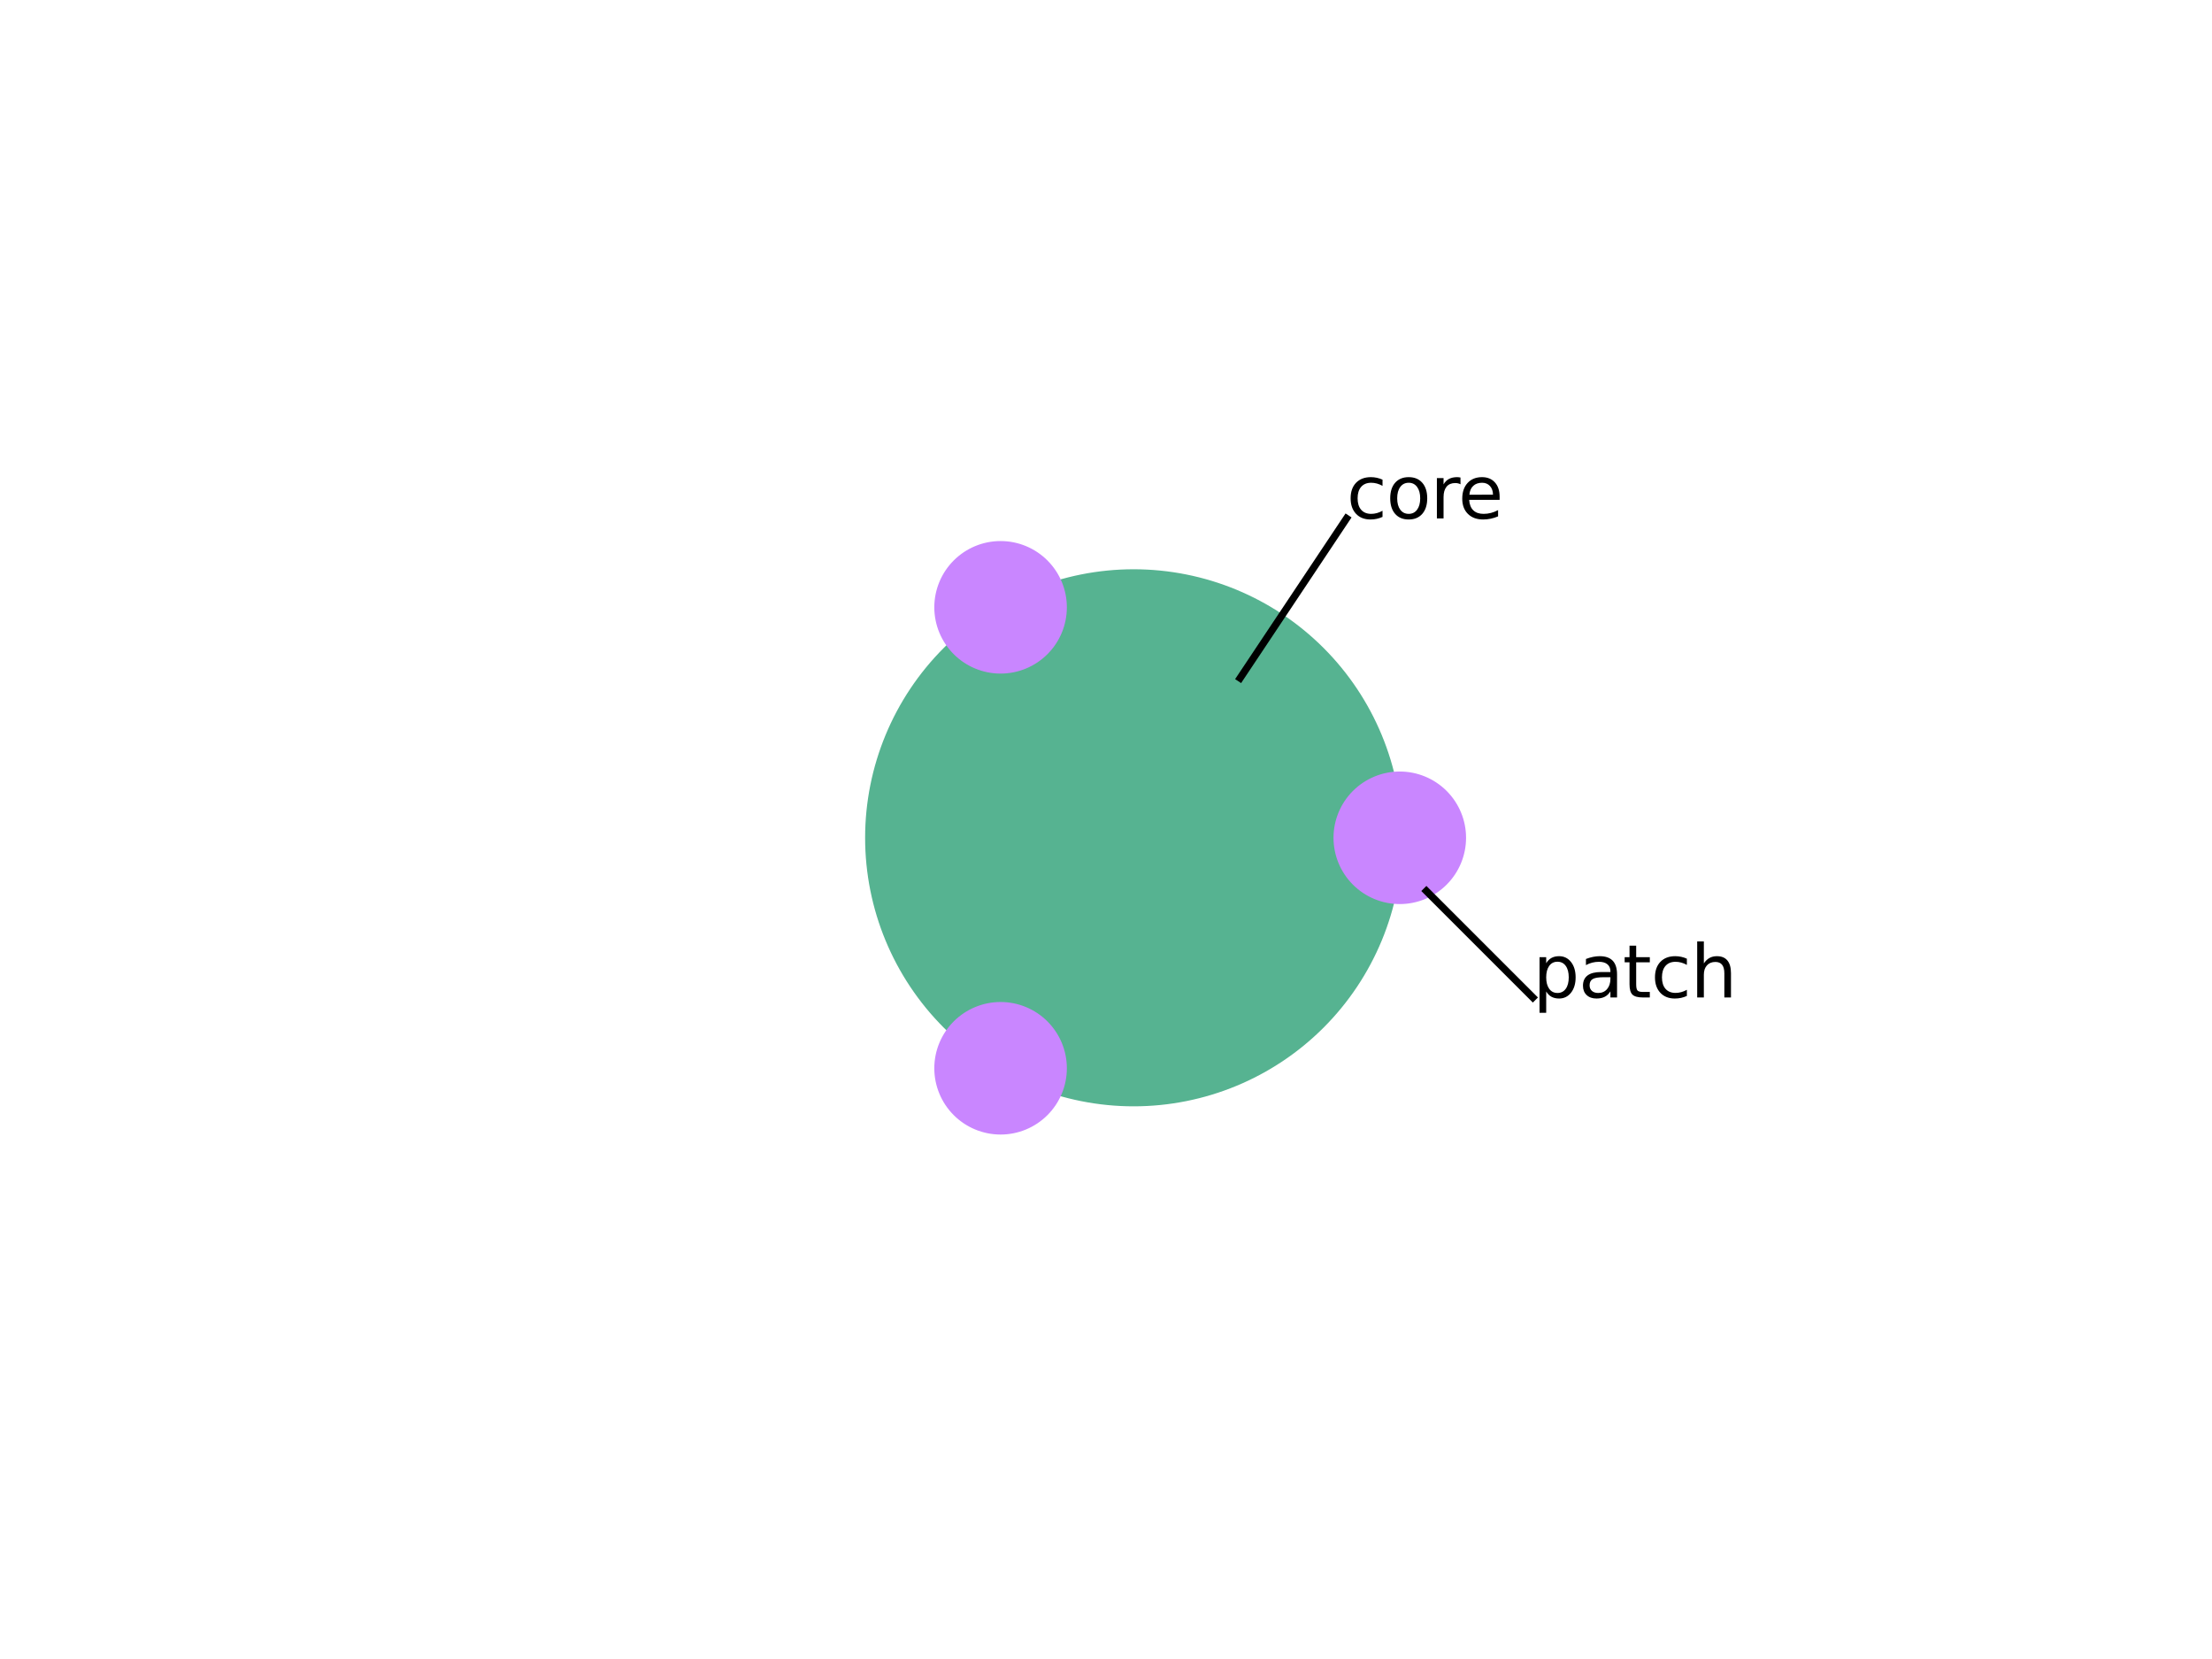 <?xml version="1.0" encoding="utf-8" standalone="no"?>
<!DOCTYPE svg PUBLIC "-//W3C//DTD SVG 1.1//EN"
  "http://www.w3.org/Graphics/SVG/1.1/DTD/svg11.dtd">
<svg xmlns:xlink="http://www.w3.org/1999/xlink" width="460.8pt" height="345.6pt" viewBox="0 0 460.8 345.6" xmlns="http://www.w3.org/2000/svg" version="1.1">
 <defs>
  <style type="text/css">*{stroke-linejoin: round; stroke-linecap: butt}</style>
 </defs>
 <g id="figure_1">
  <g id="patch_1">
   <path d="M 0 345.6 
L 460.8 345.6 
L 460.8 0 
L 0 0 
z
" style="fill: #ffffff"/>
  </g>
  <g id="axes_1">
   <g id="patch_2">
    <path d="M 103.104 307.584 
L 369.216 307.584 
L 369.216 41.472 
L 103.104 41.472 
z
" style="fill: #ffffff"/>
   </g>
   <g id="patch_3">
    <path d="M 236.16 229.968 
C 250.863 229.968 264.966 224.126 275.362 213.73 
C 285.758 203.334 291.6 189.231 291.6 174.528 
C 291.6 159.825 285.758 145.722 275.362 135.326 
C 264.966 124.93 250.863 119.088 236.16 119.088 
C 221.457 119.088 207.354 124.93 196.958 135.326 
C 186.562 145.722 180.72 159.825 180.72 174.528 
C 180.72 189.231 186.562 203.334 196.958 213.73 
C 207.354 224.126 221.457 229.968 236.16 229.968 
z
" clip-path="url(#p5e2c9f856f)" style="fill: #56b391; stroke: #56b391; stroke-linejoin: miter"/>
   </g>
   <g id="patch_4">
    <path d="M 291.6 187.834 
C 295.129 187.834 298.513 186.432 301.008 183.936 
C 303.504 181.441 304.906 178.057 304.906 174.528 
C 304.906 170.999 303.504 167.615 301.008 165.12 
C 298.513 162.624 295.129 161.222 291.6 161.222 
C 288.071 161.222 284.687 162.624 282.192 165.12 
C 279.696 167.615 278.294 170.999 278.294 174.528 
C 278.294 178.057 279.696 181.441 282.192 183.936 
C 284.687 186.432 288.071 187.834 291.6 187.834 
z
" clip-path="url(#p5e2c9f856f)" style="fill: #c986ff; stroke: #c986ff; stroke-linejoin: miter"/>
   </g>
   <g id="patch_5">
    <path d="M 208.44 139.821 
C 211.969 139.821 215.353 138.419 217.848 135.924 
C 220.344 133.429 221.746 130.044 221.746 126.516 
C 221.746 122.987 220.344 119.602 217.848 117.107 
C 215.353 114.612 211.969 113.21 208.44 113.21 
C 204.911 113.21 201.527 114.612 199.032 117.107 
C 196.536 119.602 195.134 122.987 195.134 126.516 
C 195.134 130.044 196.536 133.429 199.032 135.924 
C 201.527 138.419 204.911 139.821 208.44 139.821 
z
" clip-path="url(#p5e2c9f856f)" style="fill: #c986ff; stroke: #c986ff; stroke-linejoin: miter"/>
   </g>
   <g id="patch_6">
    <path d="M 208.44 235.846 
C 211.969 235.846 215.353 234.444 217.848 231.949 
C 220.344 229.454 221.746 226.069 221.746 222.54 
C 221.746 219.012 220.344 215.627 217.848 213.132 
C 215.353 210.637 211.969 209.235 208.44 209.235 
C 204.911 209.235 201.527 210.637 199.032 213.132 
C 196.536 215.627 195.134 219.012 195.134 222.54 
C 195.134 226.069 196.536 229.454 199.032 231.949 
C 201.527 234.444 204.911 235.846 208.44 235.846 
z
" clip-path="url(#p5e2c9f856f)" style="fill: #c986ff; stroke: #c986ff; stroke-linejoin: miter"/>
   </g>
   <g id="matplotlib.axis_1"/>
   <g id="matplotlib.axis_2"/>
   <g id="line2d_1">
    <path d="M 258.336 141.264 
L 280.512 108 
" clip-path="url(#p5e2c9f856f)" style="fill: none; stroke: #000000; stroke-width: 1.5; stroke-linecap: square"/>
   </g>
   <g id="line2d_2">
    <path d="M 297.144 185.616 
L 319.32 207.792 
" clip-path="url(#p5e2c9f856f)" style="fill: none; stroke: #000000; stroke-width: 1.5; stroke-linecap: square"/>
   </g>
   <g id="text_1">
    <!-- core -->
    <g transform="translate(280.512 108) scale(0.15 -0.15)">
     <defs>
      <path id="DejaVuSans-63" d="M 3122 3366 
L 3122 2828 
Q 2878 2963 2633 3030 
Q 2388 3097 2138 3097 
Q 1578 3097 1268 2742 
Q 959 2388 959 1747 
Q 959 1106 1268 751 
Q 1578 397 2138 397 
Q 2388 397 2633 464 
Q 2878 531 3122 666 
L 3122 134 
Q 2881 22 2623 -34 
Q 2366 -91 2075 -91 
Q 1284 -91 818 406 
Q 353 903 353 1747 
Q 353 2603 823 3093 
Q 1294 3584 2113 3584 
Q 2378 3584 2631 3529 
Q 2884 3475 3122 3366 
z
" transform="scale(0.016)"/>
      <path id="DejaVuSans-6f" d="M 1959 3097 
Q 1497 3097 1228 2736 
Q 959 2375 959 1747 
Q 959 1119 1226 758 
Q 1494 397 1959 397 
Q 2419 397 2687 759 
Q 2956 1122 2956 1747 
Q 2956 2369 2687 2733 
Q 2419 3097 1959 3097 
z
M 1959 3584 
Q 2709 3584 3137 3096 
Q 3566 2609 3566 1747 
Q 3566 888 3137 398 
Q 2709 -91 1959 -91 
Q 1206 -91 779 398 
Q 353 888 353 1747 
Q 353 2609 779 3096 
Q 1206 3584 1959 3584 
z
" transform="scale(0.016)"/>
      <path id="DejaVuSans-72" d="M 2631 2963 
Q 2534 3019 2420 3045 
Q 2306 3072 2169 3072 
Q 1681 3072 1420 2755 
Q 1159 2438 1159 1844 
L 1159 0 
L 581 0 
L 581 3500 
L 1159 3500 
L 1159 2956 
Q 1341 3275 1631 3429 
Q 1922 3584 2338 3584 
Q 2397 3584 2469 3576 
Q 2541 3569 2628 3553 
L 2631 2963 
z
" transform="scale(0.016)"/>
      <path id="DejaVuSans-65" d="M 3597 1894 
L 3597 1613 
L 953 1613 
Q 991 1019 1311 708 
Q 1631 397 2203 397 
Q 2534 397 2845 478 
Q 3156 559 3463 722 
L 3463 178 
Q 3153 47 2828 -22 
Q 2503 -91 2169 -91 
Q 1331 -91 842 396 
Q 353 884 353 1716 
Q 353 2575 817 3079 
Q 1281 3584 2069 3584 
Q 2775 3584 3186 3129 
Q 3597 2675 3597 1894 
z
M 3022 2063 
Q 3016 2534 2758 2815 
Q 2500 3097 2075 3097 
Q 1594 3097 1305 2825 
Q 1016 2553 972 2059 
L 3022 2063 
z
" transform="scale(0.016)"/>
     </defs>
     <use xlink:href="#DejaVuSans-63"/>
     <use xlink:href="#DejaVuSans-6f" x="54.98"/>
     <use xlink:href="#DejaVuSans-72" x="116.162"/>
     <use xlink:href="#DejaVuSans-65" x="155.025"/>
    </g>
   </g>
   <g id="text_2">
    <!-- patch -->
    <g transform="translate(319.32 207.792) scale(0.15 -0.15)">
     <defs>
      <path id="DejaVuSans-70" d="M 1159 525 
L 1159 -1331 
L 581 -1331 
L 581 3500 
L 1159 3500 
L 1159 2969 
Q 1341 3281 1617 3432 
Q 1894 3584 2278 3584 
Q 2916 3584 3314 3078 
Q 3713 2572 3713 1747 
Q 3713 922 3314 415 
Q 2916 -91 2278 -91 
Q 1894 -91 1617 61 
Q 1341 213 1159 525 
z
M 3116 1747 
Q 3116 2381 2855 2742 
Q 2594 3103 2138 3103 
Q 1681 3103 1420 2742 
Q 1159 2381 1159 1747 
Q 1159 1113 1420 752 
Q 1681 391 2138 391 
Q 2594 391 2855 752 
Q 3116 1113 3116 1747 
z
" transform="scale(0.016)"/>
      <path id="DejaVuSans-61" d="M 2194 1759 
Q 1497 1759 1228 1600 
Q 959 1441 959 1056 
Q 959 750 1161 570 
Q 1363 391 1709 391 
Q 2188 391 2477 730 
Q 2766 1069 2766 1631 
L 2766 1759 
L 2194 1759 
z
M 3341 1997 
L 3341 0 
L 2766 0 
L 2766 531 
Q 2569 213 2275 61 
Q 1981 -91 1556 -91 
Q 1019 -91 701 211 
Q 384 513 384 1019 
Q 384 1609 779 1909 
Q 1175 2209 1959 2209 
L 2766 2209 
L 2766 2266 
Q 2766 2663 2505 2880 
Q 2244 3097 1772 3097 
Q 1472 3097 1187 3025 
Q 903 2953 641 2809 
L 641 3341 
Q 956 3463 1253 3523 
Q 1550 3584 1831 3584 
Q 2591 3584 2966 3190 
Q 3341 2797 3341 1997 
z
" transform="scale(0.016)"/>
      <path id="DejaVuSans-74" d="M 1172 4494 
L 1172 3500 
L 2356 3500 
L 2356 3053 
L 1172 3053 
L 1172 1153 
Q 1172 725 1289 603 
Q 1406 481 1766 481 
L 2356 481 
L 2356 0 
L 1766 0 
Q 1100 0 847 248 
Q 594 497 594 1153 
L 594 3053 
L 172 3053 
L 172 3500 
L 594 3500 
L 594 4494 
L 1172 4494 
z
" transform="scale(0.016)"/>
      <path id="DejaVuSans-68" d="M 3513 2113 
L 3513 0 
L 2938 0 
L 2938 2094 
Q 2938 2591 2744 2837 
Q 2550 3084 2163 3084 
Q 1697 3084 1428 2787 
Q 1159 2491 1159 1978 
L 1159 0 
L 581 0 
L 581 4863 
L 1159 4863 
L 1159 2956 
Q 1366 3272 1645 3428 
Q 1925 3584 2291 3584 
Q 2894 3584 3203 3211 
Q 3513 2838 3513 2113 
z
" transform="scale(0.016)"/>
     </defs>
     <use xlink:href="#DejaVuSans-70"/>
     <use xlink:href="#DejaVuSans-61" x="63.477"/>
     <use xlink:href="#DejaVuSans-74" x="124.756"/>
     <use xlink:href="#DejaVuSans-63" x="163.965"/>
     <use xlink:href="#DejaVuSans-68" x="218.945"/>
    </g>
   </g>
  </g>
 </g>
 <defs>
  <clipPath id="p5e2c9f856f">
   <rect x="103.104" y="41.472" width="266.112" height="266.112"/>
  </clipPath>
 </defs>
</svg>
